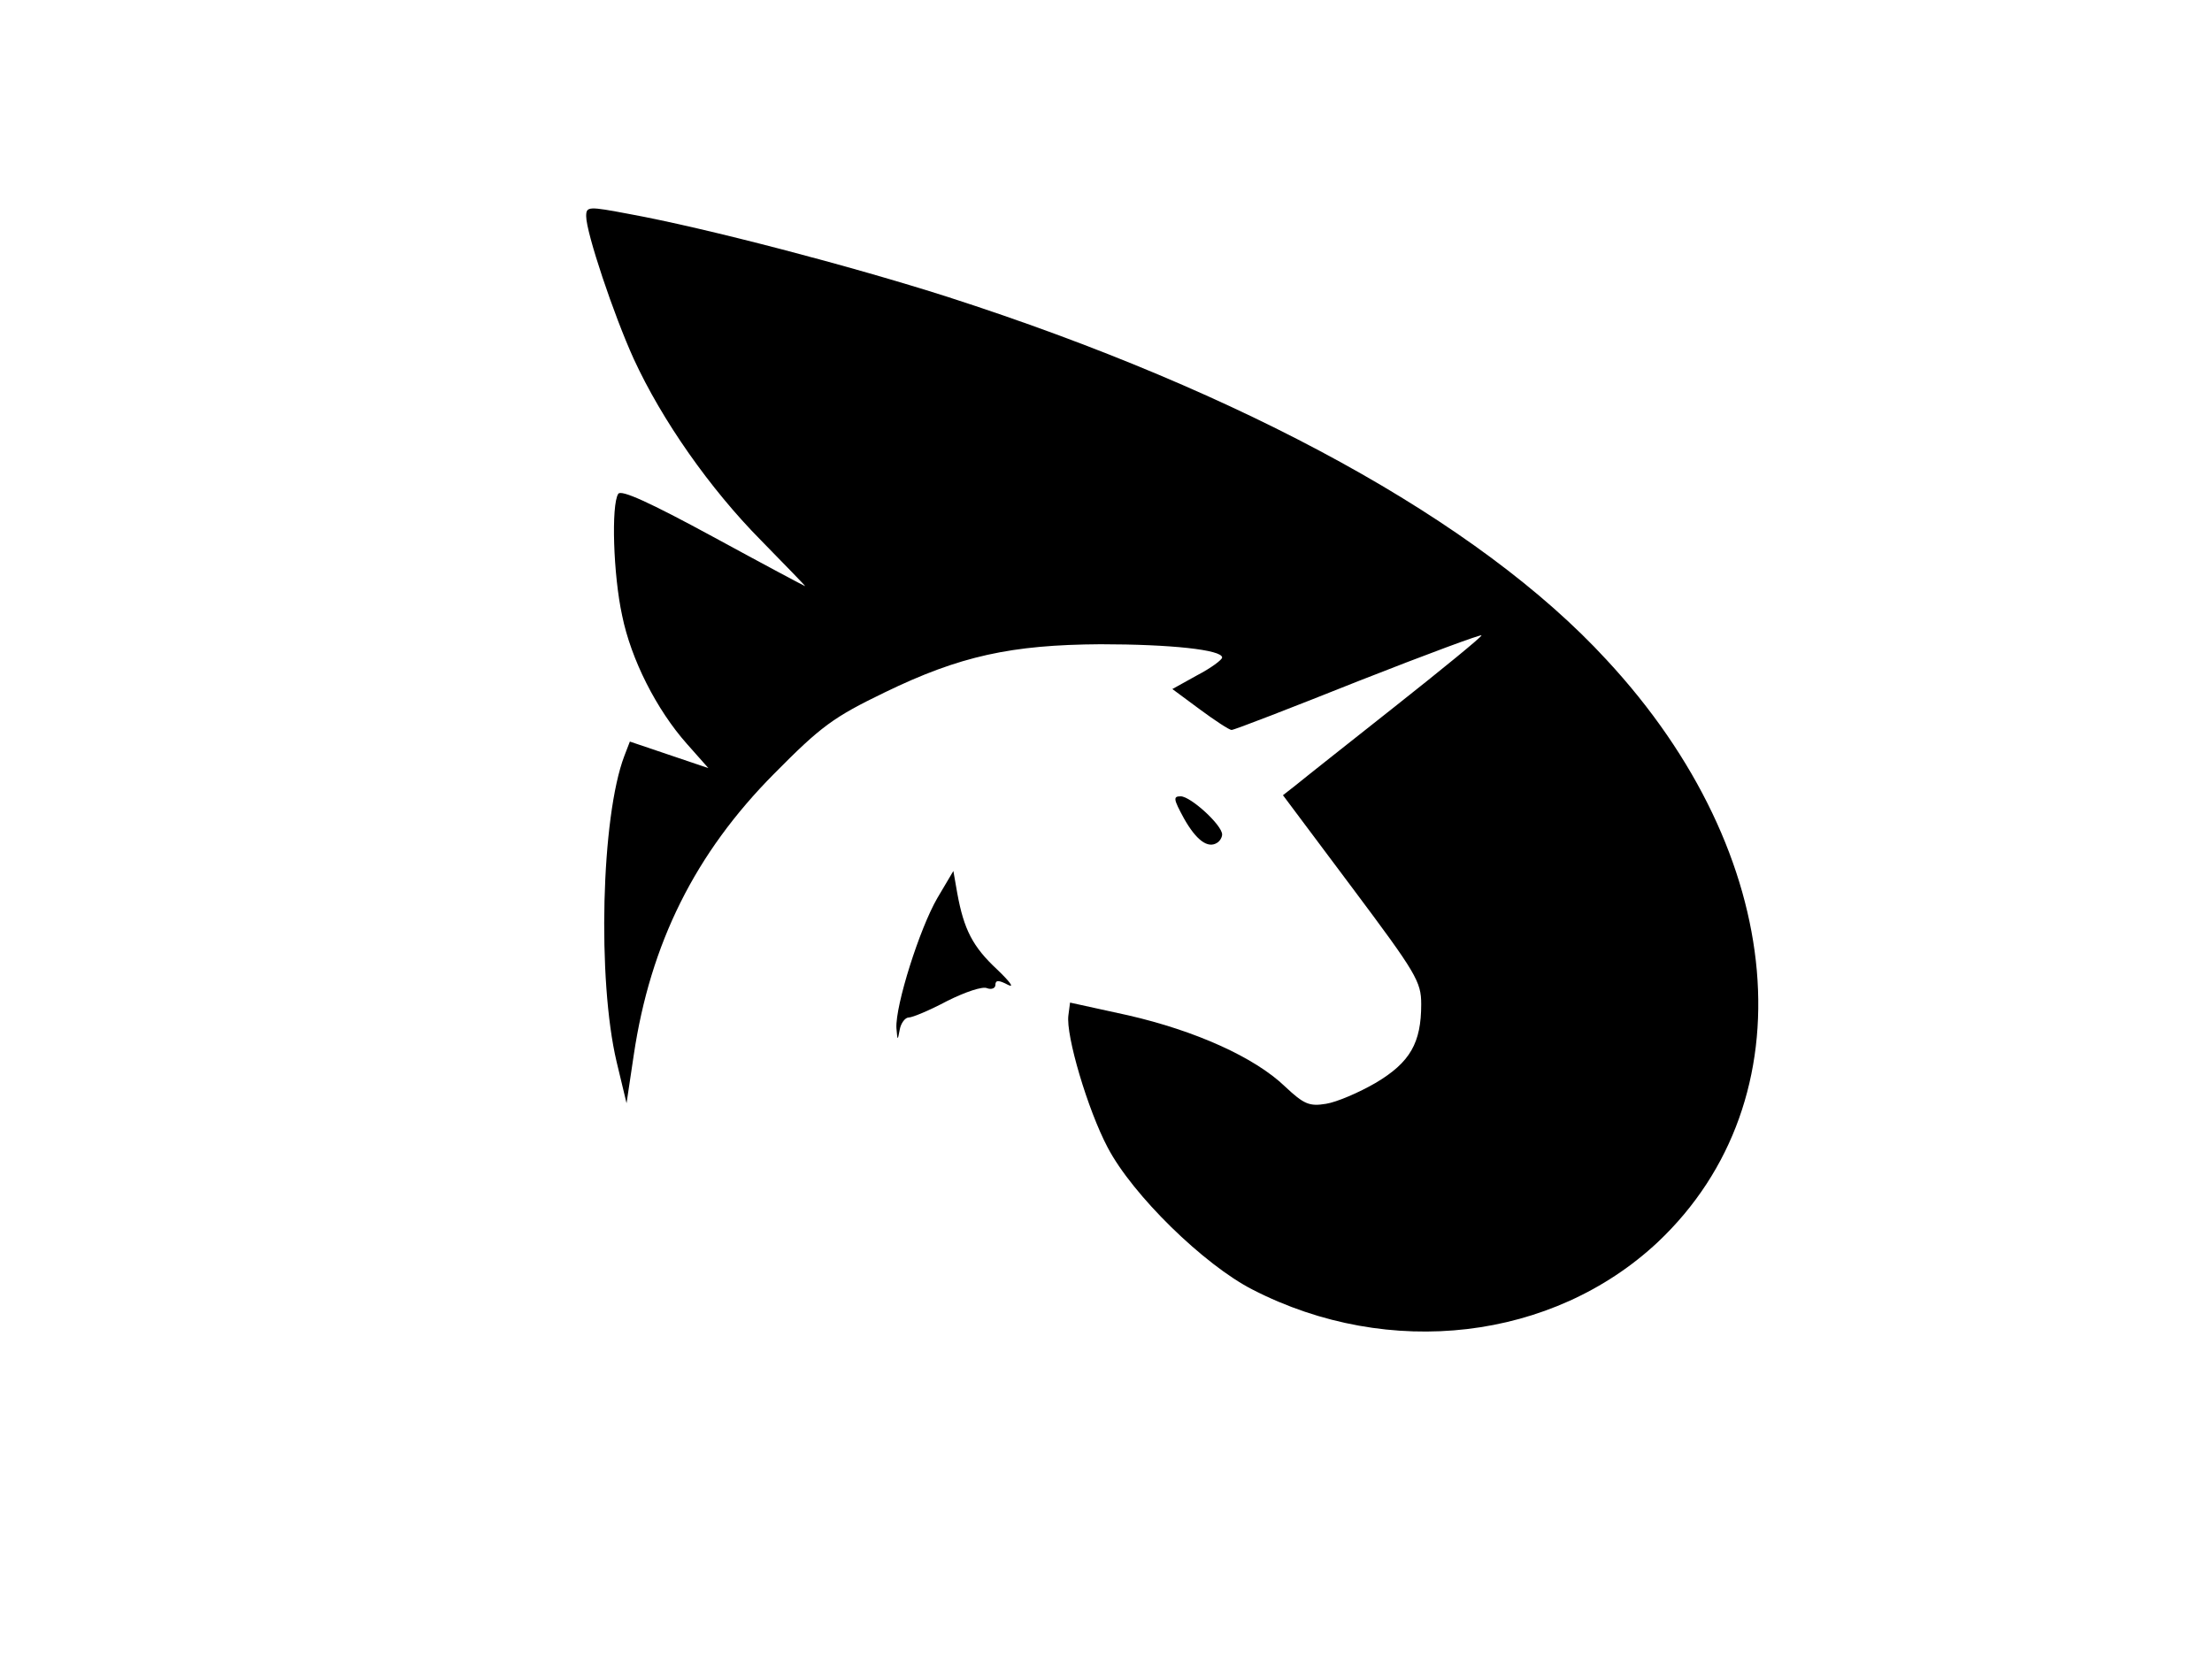 <?xml version="1.0" standalone="no"?>
<!DOCTYPE svg PUBLIC "-//W3C//DTD SVG 20010904//EN"
 "http://www.w3.org/TR/2001/REC-SVG-20010904/DTD/svg10.dtd">
<svg version="1.0" xmlns="http://www.w3.org/2000/svg"
 width="400pt" height="300pt" viewBox="0 0 400 300"
 preserveAspectRatio="xMidYMid meet">

<g transform="translate(0,300) scale(0.1,-0.1)"
fill="#000000" stroke="none">
<path d="M1060 2609 c0 -30 50 -179 86 -258 51 -111 138 -235 230 -328 45 -46
81 -83 80 -83 -1 0 -76 40 -166 89 -116 63 -167 86 -172 78 -13 -20 -9 -147 7
-220 16 -79 62 -170 117 -232 l39 -44 -71 24 -71 24 -10 -26 c-42 -110 -49
-405 -14 -553 l18 -75 13 87 c30 202 111 365 254 509 85 86 107 102 200 147
136 66 229 86 390 87 127 0 220 -10 220 -24 0 -4 -20 -19 -45 -32 l-45 -25 50
-37 c27 -20 53 -37 57 -37 5 0 108 40 231 89 122 48 222 85 221 82 0 -3 -71
-61 -157 -129 -86 -68 -167 -132 -179 -142 l-23 -18 125 -167 c116 -155 125
-170 125 -211 0 -70 -20 -105 -82 -142 -31 -18 -71 -35 -90 -38 -30 -5 -40 -1
-74 31 -55 53 -162 101 -284 129 l-105 23 -3 -23 c-5 -36 35 -171 71 -239 45
-86 174 -212 262 -257 247 -127 543 -92 733 86 273 258 235 700 -93 1053 -231
251 -654 483 -1191 656 -175 56 -439 125 -576 150 -74 14 -78 14 -78 -4z"/>
<path d="M2141 1520 c22 -39 43 -55 60 -44 5 3 9 10 9 15 0 17 -57 69 -75 69
-14 0 -13 -5 6 -40z"/>
<path d="M1695 1376 c-32 -55 -76 -194 -74 -235 2 -23 2 -24 6 -3 2 12 10 22
16 22 7 0 38 13 70 30 32 16 64 27 72 23 8 -3 15 0 15 6 0 9 6 9 23 0 12 -6 3
6 -20 28 -44 41 -60 72 -72 138 l-7 40 -29 -49z"/>
</g>
</svg>
